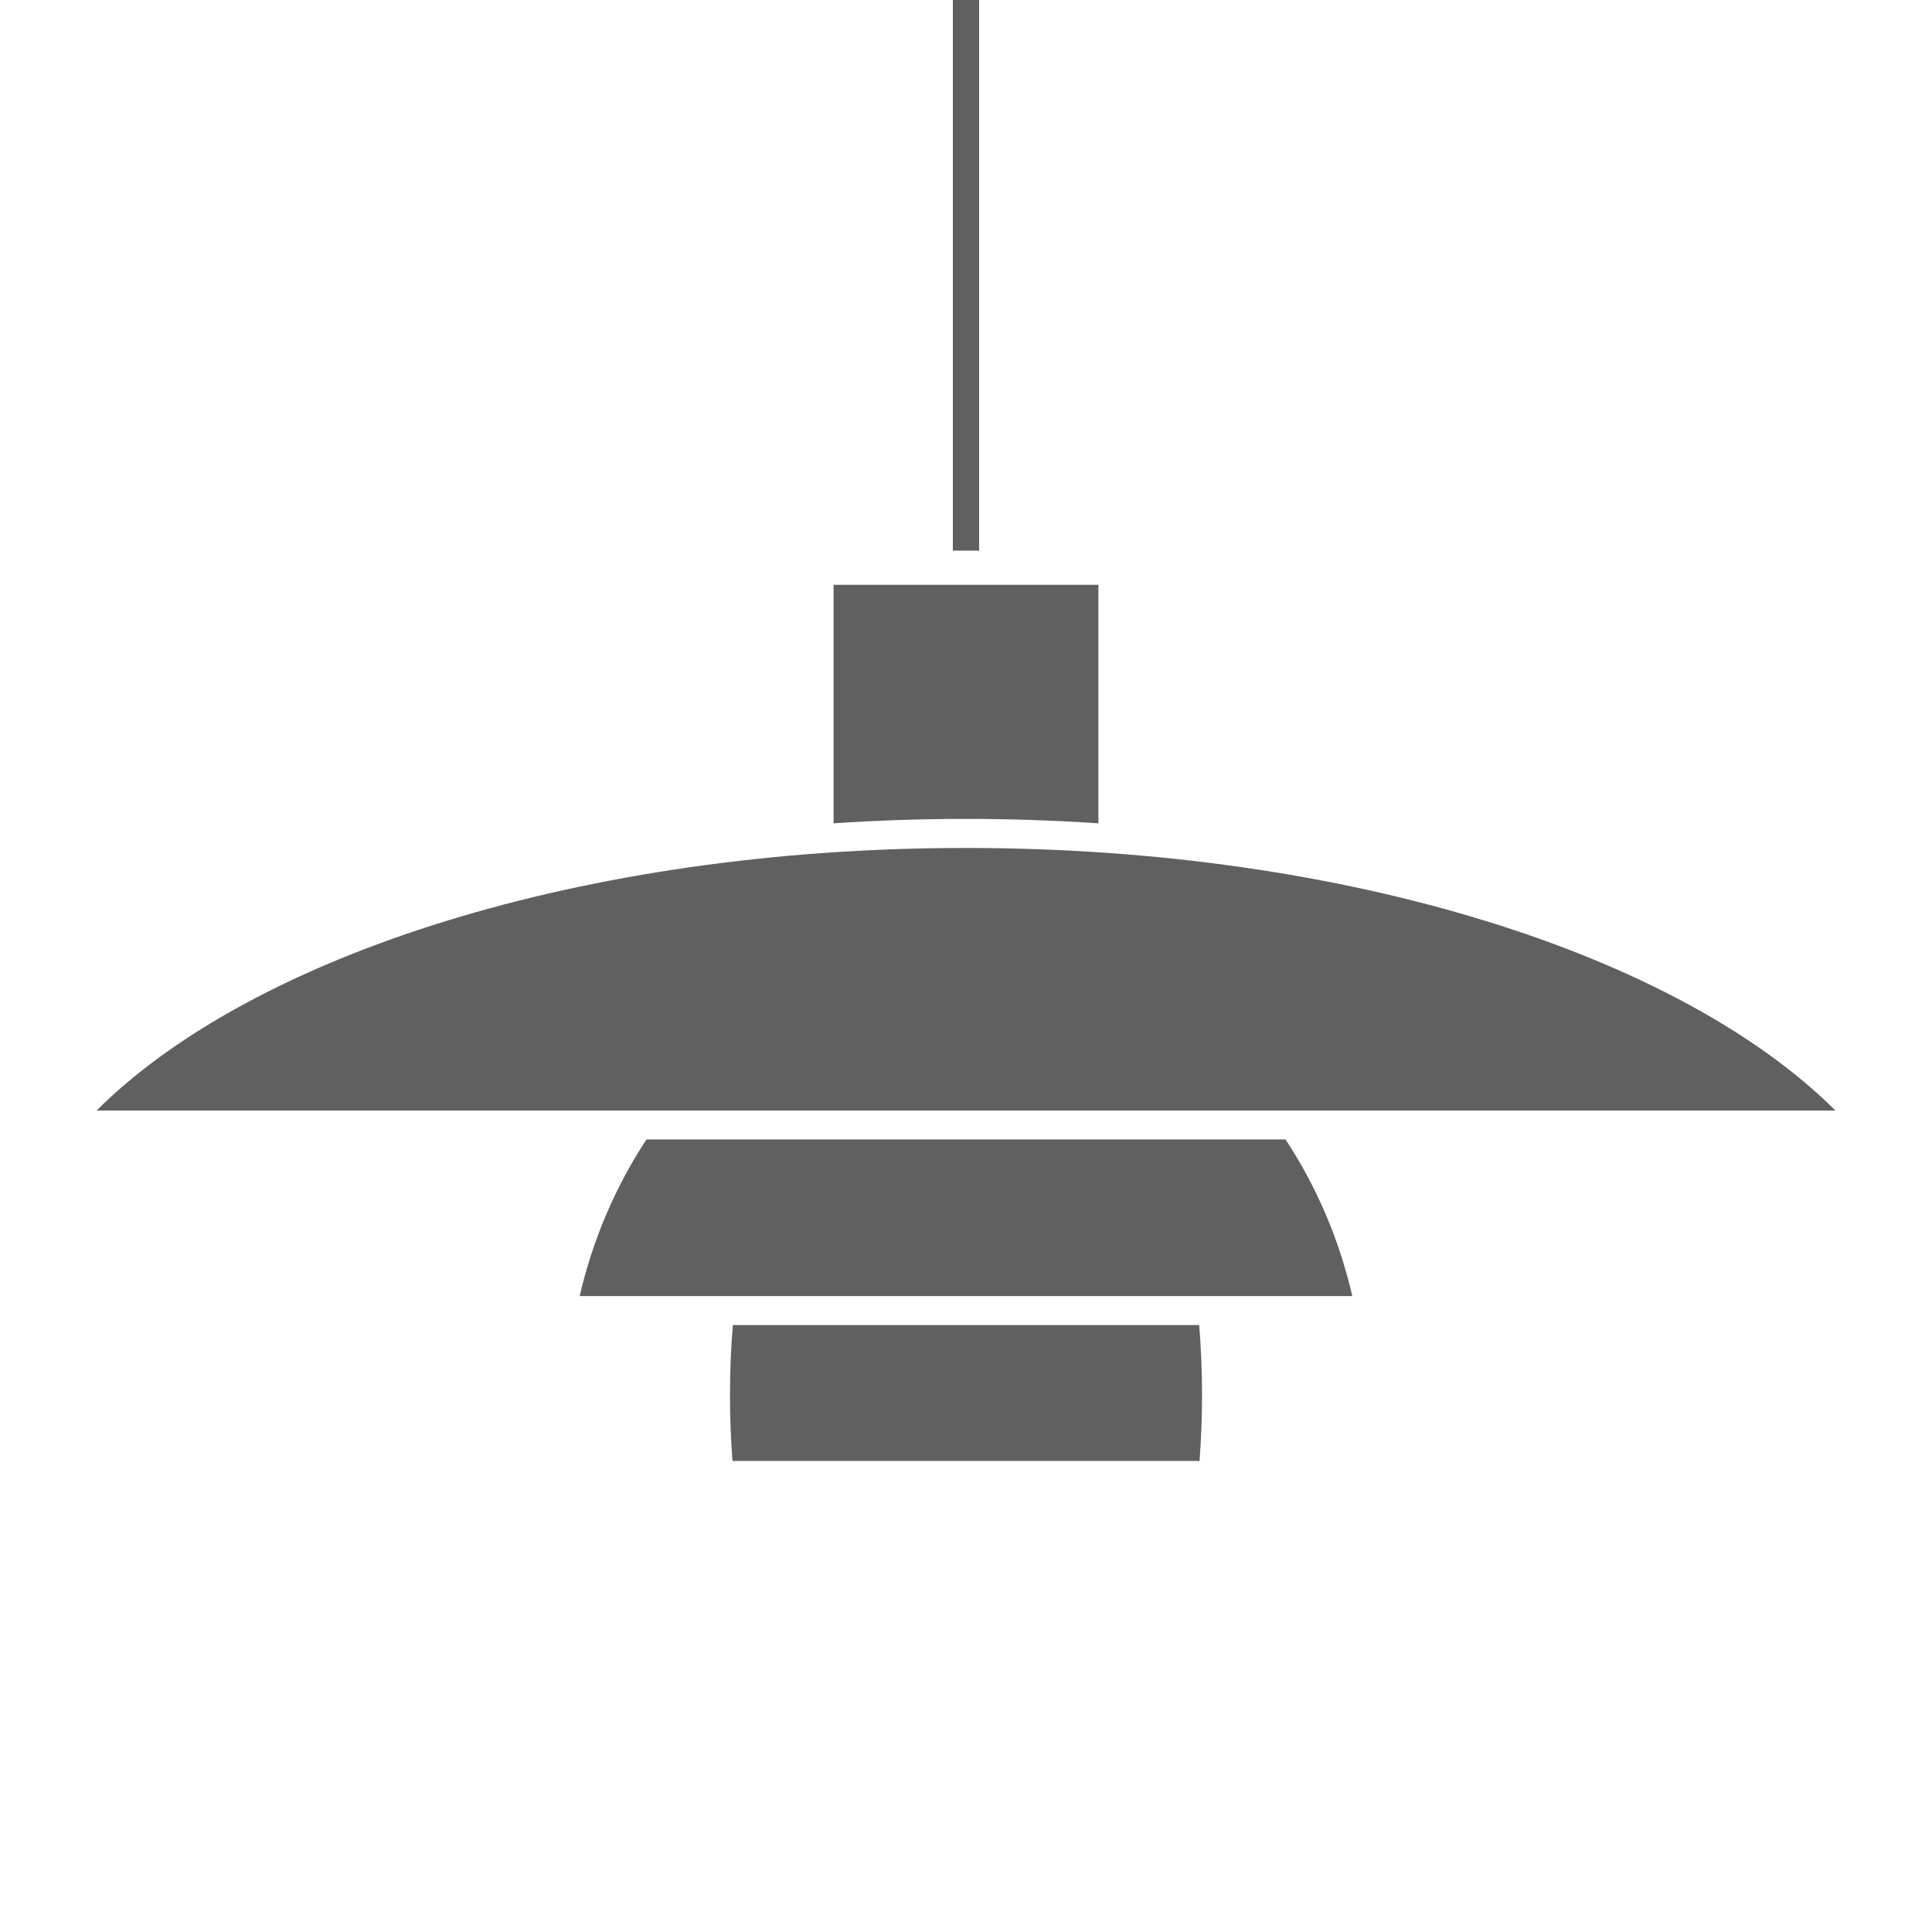<svg x="0px" y="0px" viewBox="0 5 100 100" fill="#606060" enable-background="new 0 0 100 100" xmlns="http://www.w3.org/2000/svg" xmlns:xlink="http://www.w3.org/1999/xlink" version="1.1" xml:space="preserve">
    <rect x="49.32" y="0" width="1.359" height="33.5"/>
    <path d="M50,47.386c2.326,0,4.612,0.079,6.854,0.229V35.27H43.146v12.345C45.388,47.465,47.675,47.386,50,47.386z"/>
    <path d="M95,62.479c-8.072-8.041-25.189-13.589-45.001-13.589c-19.81,0-36.927,5.548-44.999,13.589H95z"/>
    <path d="M33.462,63.979c-1.578,2.39-2.77,5.132-3.458,8.105h39.992c-0.688-2.974-1.88-5.716-3.457-8.105H33.462z"/>
    <path d="M62.088,80.618c0.084-1.109,0.13-2.243,0.13-3.398c0-1.236-0.051-2.45-0.148-3.635H37.931   c-0.097,1.185-0.148,2.398-0.148,3.635c0,1.155,0.046,2.289,0.129,3.398H62.088z"/>
</svg>

